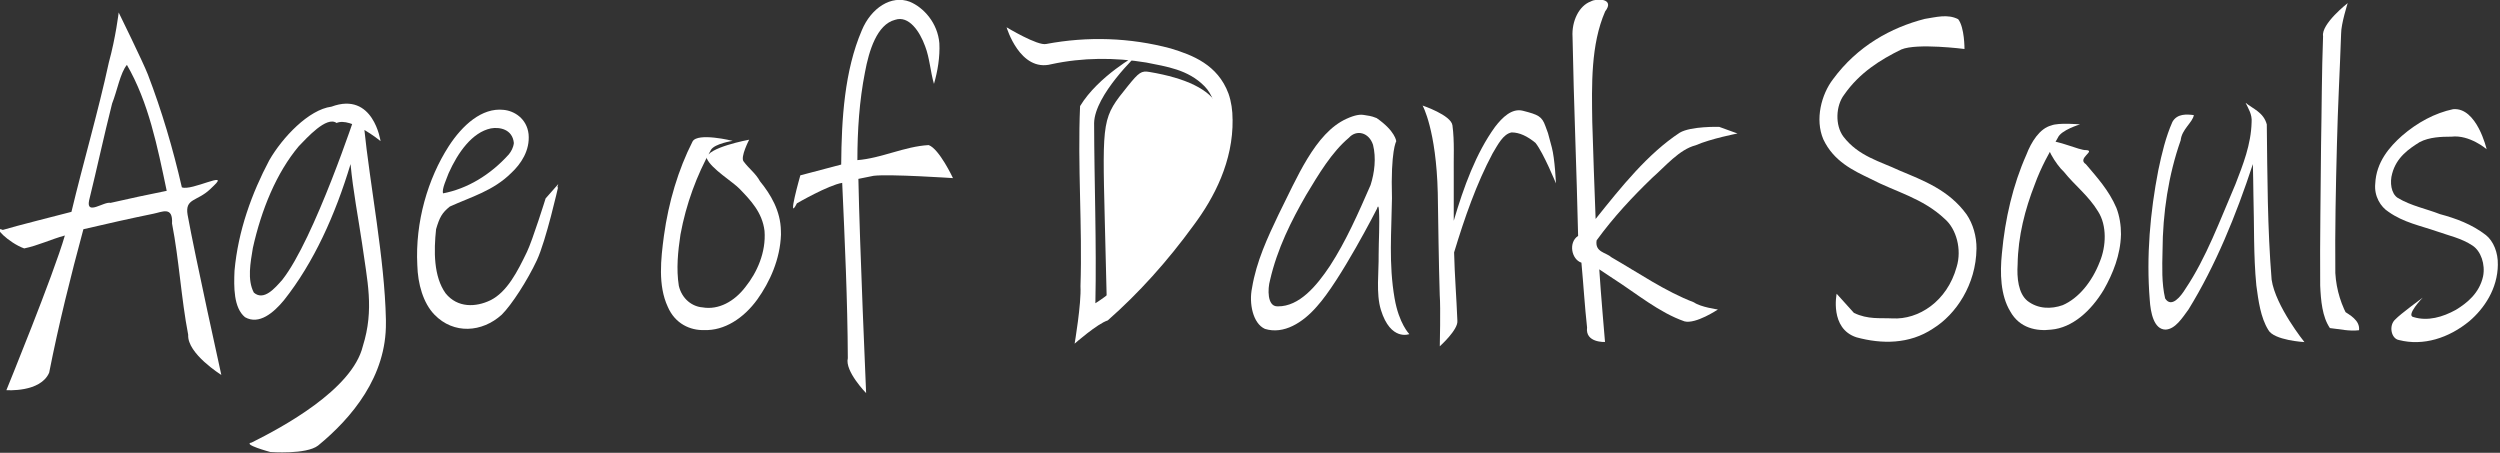<?xml version="1.0" encoding="UTF-8" standalone="no"?>
<svg
   xmlns:dc="http://purl.org/dc/elements/1.1/"
   xmlns:cc="http://creativecommons.org/ns#"
   xmlns:rdf="http://www.w3.org/1999/02/22-rdf-syntax-ns#"
   xmlns:svg="http://www.w3.org/2000/svg"
   xmlns="http://www.w3.org/2000/svg"
   xmlns:sodipodi="http://sodipodi.sourceforge.net/DTD/sodipodi-0.dtd"
   xmlns:inkscape="http://www.inkscape.org/namespaces/inkscape"
   width="608.498mm"
   height="110.219mm"
   viewBox="0 0 608.498 110.219"
   version="1.1"
   id="svg8"
   inkscape:version="1.0.2 (e86c870879, 2021-01-15, custom)"
   sodipodi:docname="AoDS valkoinen banneri1.svg">
  <rect x="0" y="0" width="608.498" height="110.219" fill="#333333" stroke="none"/>
  <defs
     id="defs2">
    <clipPath
       clipPathUnits="userSpaceOnUse"
       id="clipPath26">
      <path
         d="M 0,170.04 H 566.93 V 0 H 0 Z"
         id="path24" />
    </clipPath>
    <clipPath
       clipPathUnits="userSpaceOnUse"
       id="clipPath178">
      <path
         d="M 0,170.05 H 170.05 V 0 H 0 Z"
         id="path176" />
    </clipPath>
  </defs>
  <sodipodi:namedview
     id="base"
     pagecolor="#ffffff"
     bordercolor="#666666"
     borderopacity="1.0"
     inkscape:pageopacity="0.0"
     inkscape:pageshadow="2"
     inkscape:zoom="0.35"
     inkscape:cx="1044.5732"
     inkscape:cy="444.38213"
     inkscape:document-units="mm"
     inkscape:current-layer="layer1"
     inkscape:document-rotation="0"
     showgrid="false"
     fit-margin-top="0"
     fit-margin-left="0"
     fit-margin-right="0"
     fit-margin-bottom="0"
     inkscape:window-width="1600"
     inkscape:window-height="837"
     inkscape:window-x="-8"
     inkscape:window-y="-8"
     inkscape:window-maximized="1"
     inkscape:pagecheckerboard="true" />
  <g
     inkscape:label="Taso 1"
     inkscape:groupmode="layer"
     id="layer1"
     transform="translate(51.739,-86.874)">
    <g
       id="g8121"
       transform="matrix(10.821,0,0,10.821,-827.171,-1228.277)"
       style="fill:#ffffff;fill-opacity:1">
      <g
         aria-label="Age of Dark Souls"
         id="text2422"
         style="font-size:14.111px;line-height:1.25;font-family:'Ink Free';-inkscape-font-specification:'Ink Free';fill:#ffffff;fill-opacity:1;stroke-width:0.265"
         transform="matrix(0.527,0,0,0.711,25.827,50.978)">
        <path
           id="path2424"
           style="fill:#ffffff;fill-opacity:1;stroke-width:0.265"
           d="m 95.934,105.228 c -0.556,0.389 -1.076,0.281 -0.958,0.805 0.318,1.304 1.44,5.067 1.44,5.067 0,0 -1.461,-0.674 -1.414,-1.268 -0.301,-1.159 -0.386,-2.363 -0.69,-3.522 0.045,-0.559 -0.425,-0.363 -0.792,-0.31 -0.999,0.151 -1.995,0.319 -2.991,0.491 -0.544,1.493 -1.052,3.002 -1.461,4.538 -0.371,0.635 -1.826,0.553 -1.826,0.553 0,0 2.016,-3.655 2.496,-4.893 -0.583,0.118 -1.147,0.32 -1.736,0.409 -0.669,-0.178 -1.411,-0.74 -0.913,-0.585 0.53,-0.121 2.397,-0.468 2.93,-0.572 0.503,-1.56 1.139,-3.157 1.597,-4.73 0.294,-0.791 0.419,-1.577 0.419,-1.577 0,0 1.045,1.577 1.246,1.962 0.591,1.142 1.073,2.347 1.45,3.569 0.405,0.125 2.06,-0.538 1.366,-0.053 z m -1.849,0.049 c -0.399,-1.411 -0.776,-2.805 -1.699,-3.985 -0.283,0.248 -0.415,0.82 -0.632,1.223 -0.346,1.016 -0.644,2.048 -0.982,3.066 -0.135,0.488 0.642,0.023 0.915,0.076 0.798,-0.135 1.597,-0.263 2.397,-0.381 z"
           sodipodi:nodetypes="sccccccccccccccccsssccccss" />
        <path
           id="path2426"
           style="fill:#ffffff;fill-opacity:1;stroke-width:0.265"
           d="m 103.441,109.439 c 0.03,1.705 -1.452,3.019 -2.894,3.895 -0.503,0.291 -2.037,0.205 -2.037,0.205 0,0 -1.233,-0.246 -0.796,-0.301 1.272,-0.47 4.292,-1.666 4.742,-3.049 0.498,-1.171 0.182,-2.08 -0.031,-3.241 -0.167,-0.839 -0.387,-1.668 -0.493,-2.518 -0.649,1.602 -1.573,3.122 -2.843,4.307 -0.436,0.392 -1.061,0.791 -1.662,0.537 -0.491,-0.3 -0.478,-0.961 -0.448,-1.469 0.154,-1.273 0.745,-2.462 1.484,-3.496 0.558,-0.72 1.684,-1.604 2.653,-1.695 1.793,-0.494 2.096,1.089 2.096,1.089 0,0 -1.272,-0.774 -1.877,-0.573 -0.425,-0.229 -1.266,0.471 -1.613,0.735 -0.956,0.844 -1.596,2.008 -1.96,3.22 -0.099,0.45 -0.247,1.007 0.042,1.411 0.426,0.274 0.898,-0.139 1.216,-0.406 1.369,-1.288 3.158,-5.311 3.158,-5.311 0,0 0.012,0.128 0.325,0.441 0.262,1.908 0.882,4.188 0.938,6.125 l 5.5e-4,0.094 z"
           sodipodi:nodetypes="ccccccccccccccccccccccc" />
        <path
           id="path2428"
           style="fill:#ffffff;fill-opacity:1;stroke-width:0.265"
           d="m 110.791,105.157 c 0,0 -0.515,1.692 -0.905,2.312 -0.4,0.635 -1.072,1.409 -1.501,1.725 -0.838,0.564 -2.052,0.628 -2.873,-9.8e-4 -0.481,-0.368 -0.71,-0.973 -0.731,-1.565 -0.095,-1.368 0.45,-2.738 1.341,-3.763 0.582,-0.666 1.416,-1.225 2.337,-1.151 0.452,0.029 0.995,0.271 1.071,0.767 0.066,0.522 -0.334,0.949 -0.731,1.224 -0.773,0.573 -1.728,0.763 -2.63,1.068 -0.333,0.199 -0.436,0.336 -0.587,0.716 -0.099,0.687 -0.109,1.497 0.407,2.03 0.51,0.467 1.293,0.44 1.907,0.221 0.72,-0.261 1.168,-0.922 1.567,-1.536 0.243,-0.377 0.794,-1.688 0.794,-1.688 l 0.54,-0.454 c 0,0 -0.079,0.167 -0.004,0.093 z m -1.889,-1.39 c -0.056,-0.447 -0.619,-0.515 -0.981,-0.466 -0.795,0.124 -1.404,0.756 -1.803,1.417 -0.089,0.183 -0.3,0.506 -0.237,0.638 1.022,-0.145 2.008,-0.576 2.805,-1.232 0.104,-0.095 0.193,-0.215 0.215,-0.357 z"
           sodipodi:nodetypes="cscccccccccccccccccccccc" />
        <path
           id="path2430"
           style="fill:#ffffff;fill-opacity:1;stroke-width:0.265"
           d="m 120.303,106.66 c -0.037,0.784 -0.475,1.496 -1.007,2.049 -0.59,0.604 -1.415,0.995 -2.269,0.972 -0.594,0.014 -1.245,-0.198 -1.557,-0.738 -0.423,-0.675 -0.295,-1.509 -0.162,-2.25 0.198,-1.062 0.61,-2.088 1.222,-2.979 0.221,-0.293 1.711,-0.019 1.711,-0.019 0,0 -0.766,0.087 -0.926,0.284 -0.602,0.796 -1.061,1.71 -1.302,2.68 -0.107,0.53 -0.185,1.087 -0.07,1.622 0.136,0.427 0.587,0.659 1.012,0.682 0.676,0.088 1.36,-0.182 1.84,-0.655 0.481,-0.445 0.876,-1.086 0.806,-1.764 -0.095,-0.59 -0.605,-0.976 -1.047,-1.318 -0.298,-0.236 -1.221,-0.64 -1.417,-0.974 -0.033,-0.342 1.809,-0.594 1.809,-0.594 0,0 -0.387,0.551 -0.239,0.687 0.243,0.243 0.506,0.367 0.702,0.63 0.45,0.409 0.879,0.932 0.891,1.57 0.002,0.038 0.003,0.077 0.003,0.116 z"
           sodipodi:nodetypes="ccccccccccccccccccccc" />
        <path
           id="path2432"
           style="fill:#ffffff;fill-opacity:1;stroke-width:0.265"
           d="m 127.063,100.606 c 0.03,0.436 -0.074,0.889 -0.23,1.287 -0.152,-0.38 -0.182,-0.817 -0.377,-1.19 -0.231,-0.475 -0.7,-0.983 -1.282,-0.837 -0.775,0.146 -1.115,0.977 -1.286,1.659 -0.241,0.905 -0.323,1.845 -0.324,2.78 1.029,-0.06 2.015,-0.435 3.044,-0.476 0.454,0.122 1.036,1.045 1.036,1.045 0,0 -2.72,-0.135 -3.39,-0.073 -0.216,0.032 -0.431,0.065 -0.647,0.097 0.053,2.051 0.33,6.778 0.33,6.778 0,0 -0.92,-0.698 -0.781,-1.106 -0.012,-1.851 -0.129,-3.699 -0.24,-5.546 -0.588,0.07 -1.933,0.647 -1.933,0.647 -0.443,0.649 0.146,-0.885 0.146,-0.885 0,0 1.301,-0.257 1.744,-0.341 0.015,-1.448 0.14,-2.969 0.88,-4.247 0.395,-0.706 1.259,-1.128 2.051,-0.903 0.59,0.182 1.187,0.67 1.259,1.312 z"
           sodipodi:nodetypes="scccccccccccccccccss" />
        <path
           id="path2434"
           style="fill:#ffffff;fill-opacity:1;stroke-width:0.265"
           d="m 139.579,103.019 c 0.025,1.316 -0.776,2.47 -1.676,3.359 -1.105,1.126 -2.333,2.138 -3.654,2.998 -0.441,0.102 -1.413,0.735 -1.413,0.735 0,0 0.291,-1.266 0.25,-1.818 0.084,-1.899 -0.128,-3.801 -0.017,-5.698 0.774,-0.948 2.452,-1.63 2.452,-1.63 0,0 -1.826,1.272 -1.853,2.164 0.007,1.901 0.107,3.802 0.054,5.704 1.055,-0.495 1.97,-1.237 2.86,-1.979 0.87,-0.779 1.754,-1.638 2.162,-2.758 0.256,-0.696 0.293,-1.629 -0.359,-2.125 -0.711,-0.538 -1.638,-0.625 -2.492,-0.754 -1.343,-0.163 -2.71,-0.161 -4.048,0.053 -1.344,0.261 -1.913,-1.168 -1.913,-1.168 0,0 1.328,0.595 1.692,0.528 1.761,-0.245 3.571,-0.205 5.316,0.142 0.926,0.209 2.002,0.51 2.463,1.427 0.121,0.255 0.175,0.539 0.174,0.82 z"
           sodipodi:nodetypes="cccccccccccccccccccc" />
        <path
           id="path2436"
           style="fill:#ffffff;fill-opacity:1;stroke-width:0.265"
           d="m 146.493,108.677 c 0.186,0.802 0.629,1.132 0.629,1.132 0,0 -0.799,0.233 -1.214,-0.767 -0.213,-0.513 -0.085,-1.192 -0.096,-1.747 0.002,-0.465 0.048,-0.933 0.014,-1.396 -0.021,-0.245 -0.084,-0.058 -0.084,-0.058 0,0 -1.563,2.274 -2.57,3.097 -0.599,0.511 -1.413,0.888 -2.212,0.706 -0.518,-0.17 -0.689,-0.814 -0.552,-1.296 0.188,-0.847 0.665,-1.593 1.127,-2.315 0.787,-1.159 1.559,-2.58 2.899,-3.034 0.377,-0.128 0.595,-0.144 0.758,-0.122 0.181,0.025 0.282,0.021 0.536,0.098 0.802,0.412 0.836,0.733 0.836,0.733 0,0 -0.243,0.288 -0.183,1.802 -0.019,1.062 -0.144,2.07 0.112,3.169 z m -4.981,0.254 c 0.912,0.006 1.65,-0.643 2.225,-1.284 0.68,-0.776 1.21,-1.668 1.731,-2.554 0.17,-0.393 0.244,-0.859 0.105,-1.271 -0.171,-0.396 -0.707,-0.493 -1.03,-0.225 -0.734,0.457 -1.284,1.145 -1.823,1.808 -0.635,0.819 -1.234,1.699 -1.543,2.697 -0.108,0.284 -0.117,0.819 0.295,0.828 l 0.04,0.001 z"
           sodipodi:nodetypes="scscccccccsscccscccccccccc" />
        <path
           id="path2438"
           style="fill:#ffffff;fill-opacity:1;stroke-width:0.265"
           d="m 153.382,105.045 c 0,0 -0.53,-0.964 -0.875,-1.286 -0.348,-0.211 -0.68,-0.33 -1.018,-0.331 -0.368,0.05 -0.594,0.397 -0.812,0.663 -0.692,0.961 -1.197,2.041 -1.644,3.133 0.023,0.723 0.102,1.443 0.14,2.165 0.037,0.283 -0.751,0.805 -0.751,0.805 0,0 0.039,-1.227 -0.002,-1.617 -0.045,-1.077 -0.06,-2.155 -0.084,-3.232 -0.065,-2.001 -0.648,-2.767 -0.648,-2.767 0,0 1.215,0.302 1.274,0.625 0.094,0.519 0.044,1.051 0.056,1.576 v 1.444 c 0.425,-1.071 0.948,-2.136 1.76,-2.968 0.314,-0.304 0.724,-0.601 1.192,-0.512 0.654,0.124 0.811,0.176 0.959,0.483 0.171,0.353 0.035,0.022 0.274,0.674 0.133,0.363 0.177,1.146 0.177,1.146 z"
           sodipodi:nodetypes="ccccccccccccccsssc" />
        <path
           id="path2440"
           style="fill:#ffffff;fill-opacity:1;stroke-width:0.265"
           d="m 161.128,103.462 c 0,0 -1.136,0.163 -1.788,0.374 -0.696,0.132 -1.278,0.657 -1.859,1.034 -0.834,0.598 -1.646,1.238 -2.365,1.973 -0.081,0.379 0.398,0.377 0.636,0.537 1.162,0.497 2.297,1.078 3.516,1.424 0.292,0.153 1.024,0.226 1.024,0.226 0,0 -0.942,0.468 -1.424,0.376 -1.084,-0.278 -2.044,-0.879 -3.048,-1.355 -0.197,-0.097 -0.394,-0.194 -0.591,-0.291 0.056,0.683 0.245,2.298 0.245,2.298 0,0 -0.851,0.032 -0.766,-0.458 -0.101,-0.681 -0.155,-1.368 -0.241,-2.051 -0.424,-0.101 -0.567,-0.642 -0.141,-0.847 -0.063,-2.098 -0.186,-4.194 -0.238,-6.292 -0.044,-0.508 0.285,-0.992 0.778,-1.125 0.262,-0.111 1.044,-0.092 0.614,0.315 -0.617,1.052 -0.574,2.32 -0.55,3.497 0.044,1.023 0.087,2.047 0.143,3.069 1.101,-1.021 2.227,-2.064 3.588,-2.728 0.48,-0.212 1.688,-0.185 1.688,-0.185 z"
           sodipodi:nodetypes="cccccccccccccccccccccc" />
        <path
           id="path2442"
           style="fill:#ffffff;fill-opacity:1;stroke-width:0.265"
           d="m 171.329,107.111 c -0.02,1.129 -0.872,2.075 -1.859,2.525 -1.006,0.496 -2.187,0.492 -3.265,0.274 -1.151,-0.278 -0.844,-1.378 -0.844,-1.378 0,0 0.318,0.261 0.736,0.605 0.597,0.215 1.121,0.155 1.64,0.175 1.118,0.047 2.34,-0.537 2.746,-1.63 0.227,-0.55 -0.013,-1.202 -0.508,-1.517 -0.945,-0.662 -2.111,-0.857 -3.169,-1.269 -0.743,-0.264 -1.571,-0.552 -2.014,-1.249 -0.365,-0.633 -0.08,-1.424 0.412,-1.9 1.044,-1.053 2.48,-1.636 3.917,-1.91 0.468,-0.052 0.973,-0.164 1.426,0.009 0.277,0.26 0.27,0.943 0.27,0.943 0,0 -2.031,-0.194 -2.698,0.016 -0.886,0.321 -1.784,0.734 -2.438,1.431 -0.359,0.348 -0.394,0.965 -0.033,1.324 0.646,0.625 1.57,0.784 2.391,1.072 1.011,0.316 2.108,0.612 2.87,1.393 0.269,0.294 0.426,0.685 0.421,1.085 z"
           sodipodi:nodetypes="ccccccccccccccccccccc" />
        <path
           id="path2444"
           style="fill:#ffffff;fill-opacity:1;stroke-width:0.265"
           d="m 177.496,106.66 c -0.019,0.645 -0.347,1.24 -0.731,1.741 -0.553,0.685 -1.353,1.209 -2.248,1.266 -0.62,0.056 -1.347,-0.044 -1.746,-0.576 -0.419,-0.511 -0.444,-1.21 -0.357,-1.836 0.134,-1.096 0.473,-2.171 1.043,-3.119 0.213,-0.414 0.574,-0.835 1.067,-0.929 0.321,-0.095 1.225,-0.033 1.225,-0.033 0,0 -0.811,0.178 -0.948,0.423 -0.366,0.466 -0.725,0.942 -0.985,1.478 -0.412,0.781 -0.714,1.636 -0.731,2.527 -0.037,0.42 0.027,0.922 0.423,1.158 0.449,0.256 1.009,0.262 1.5,0.133 0.682,-0.219 1.255,-0.741 1.583,-1.373 0.275,-0.488 0.311,-1.147 -0.071,-1.59 -0.412,-0.505 -0.993,-0.821 -1.465,-1.26 -0.306,-0.197 -0.923,-0.919 -0.606,-0.951 0.242,-0.076 1.303,0.286 1.552,0.268 0.444,0.017 -0.402,0.261 -0.003,0.446 0.474,0.416 0.983,0.826 1.302,1.381 0.136,0.259 0.198,0.554 0.197,0.846 z"
           sodipodi:nodetypes="cccccccccccccccccccccc" />
        <path
           id="path2446"
           style="fill:#ffffff;fill-opacity:1;stroke-width:0.265"
           d="m 185.326,110.061 c 0,0 -1.312,-0.053 -1.546,-0.389 -0.325,-0.392 -0.417,-0.915 -0.506,-1.402 -0.125,-0.95 -0.087,-1.912 -0.125,-2.867 -0.006,-0.325 -0.011,-0.649 -0.023,-0.973 -0.724,1.633 -1.599,3.218 -2.744,4.595 -0.271,0.274 -0.567,0.627 -0.981,0.641 -0.501,-0.001 -0.645,-0.541 -0.677,-0.946 -0.15,-1.372 0.017,-2.766 0.366,-4.097 0.149,-0.527 0.319,-1.056 0.602,-1.528 0.206,-0.268 0.613,-0.242 0.914,-0.215 -0.046,0.229 -0.518,0.453 -0.561,0.797 -0.519,1.092 -0.769,2.299 -0.775,3.505 -0.015,0.499 -0.041,1.016 0.111,1.498 0.271,0.318 0.674,-0.07 0.865,-0.302 0.89,-0.98 1.479,-2.178 2.138,-3.314 0.32,-0.613 0.665,-1.254 0.688,-1.96 0.03,-0.245 -0.148,-0.441 -0.256,-0.612 0.315,0.191 0.766,0.3 0.904,0.683 0.026,1.638 0.027,3.282 0.206,4.912 0.168,0.842 1.401,1.975 1.401,1.975 z"
           sodipodi:nodetypes="ccccccccccccccccccccc" />
        <path
           id="path2448"
           style="fill:#ffffff;fill-opacity:1;stroke-width:0.265"
           d="m 186.99,109.07 c 0.251,0.126 0.716,0.297 0.667,0.616 -0.413,0.039 -0.831,-0.036 -1.243,-0.068 -0.329,-0.356 -0.388,-0.88 -0.415,-1.346 -0.016,-1.482 0.024,-2.964 0.037,-4.445 0.03,-1.147 0.027,-2.296 0.086,-3.442 -0.089,-0.389 1.051,-1.048 1.051,-1.048 0,0 -0.282,0.654 -0.281,0.964 -0.054,1.163 -0.141,2.326 -0.178,3.491 -0.048,1.361 -0.087,2.723 -0.069,4.085 0.041,0.538 0.265,1.049 0.603,1.466 -0.087,-0.091 -0.173,-0.181 -0.26,-0.272 z"
           sodipodi:nodetypes="cccccccccccsc" />
        <path
           id="path2450"
           style="fill:#ffffff;fill-opacity:1;stroke-width:0.265"
           d="m 193.582,107.605 c -0.006,0.773 -0.592,1.399 -1.209,1.79 -0.888,0.543 -1.977,0.796 -3.007,0.602 -0.343,-0.04 -0.451,-0.465 -0.16,-0.654 0.209,-0.167 1.167,-0.687 1.167,-0.687 0,0 -0.739,0.569 -0.39,0.614 0.604,0.138 1.242,0.002 1.807,-0.229 0.478,-0.216 1.001,-0.526 1.161,-1.058 0.103,-0.383 -0.094,-0.803 -0.45,-0.975 -0.476,-0.235 -1.01,-0.314 -1.52,-0.449 -0.694,-0.179 -1.423,-0.281 -2.064,-0.618 -0.338,-0.157 -0.621,-0.497 -0.568,-0.889 0.039,-0.684 0.608,-1.167 1.14,-1.517 0.659,-0.423 1.408,-0.72 2.183,-0.842 1.016,-0.067 1.431,1.266 1.431,1.266 0,0 -0.726,-0.464 -1.499,-0.397 -0.45,0.001 -0.936,0.013 -1.354,0.17 -0.466,0.216 -0.992,0.481 -1.178,0.996 -0.109,0.276 -0.048,0.64 0.243,0.774 0.572,0.252 1.2,0.338 1.797,0.511 0.676,0.135 1.359,0.318 1.961,0.663 0.324,0.192 0.52,0.557 0.508,0.932 z"
           sodipodi:nodetypes="sccccccccccccccccccccss" />
      </g>
      <path
         style="fill:#ffffff;fill-opacity:1;stroke-width:0.095"
         d="m 364.186,477.219 c -0.211,-8.576 -0.206,-8.606 1.959,-11.285 0.949,-1.175 1.157,-1.311 1.828,-1.198 3.146,0.528 5.106,1.494 5.815,2.864 0.476,0.921 0.532,3.255 0.116,4.802 -0.426,1.581 -1.798,4.203 -3.036,5.804 -1.224,1.581 -4.847,5.348 -5.831,6.063 l -0.665,0.483 z"
         id="path8090"
         transform="scale(0.265)" />
    </g>
  </g>
</svg>
